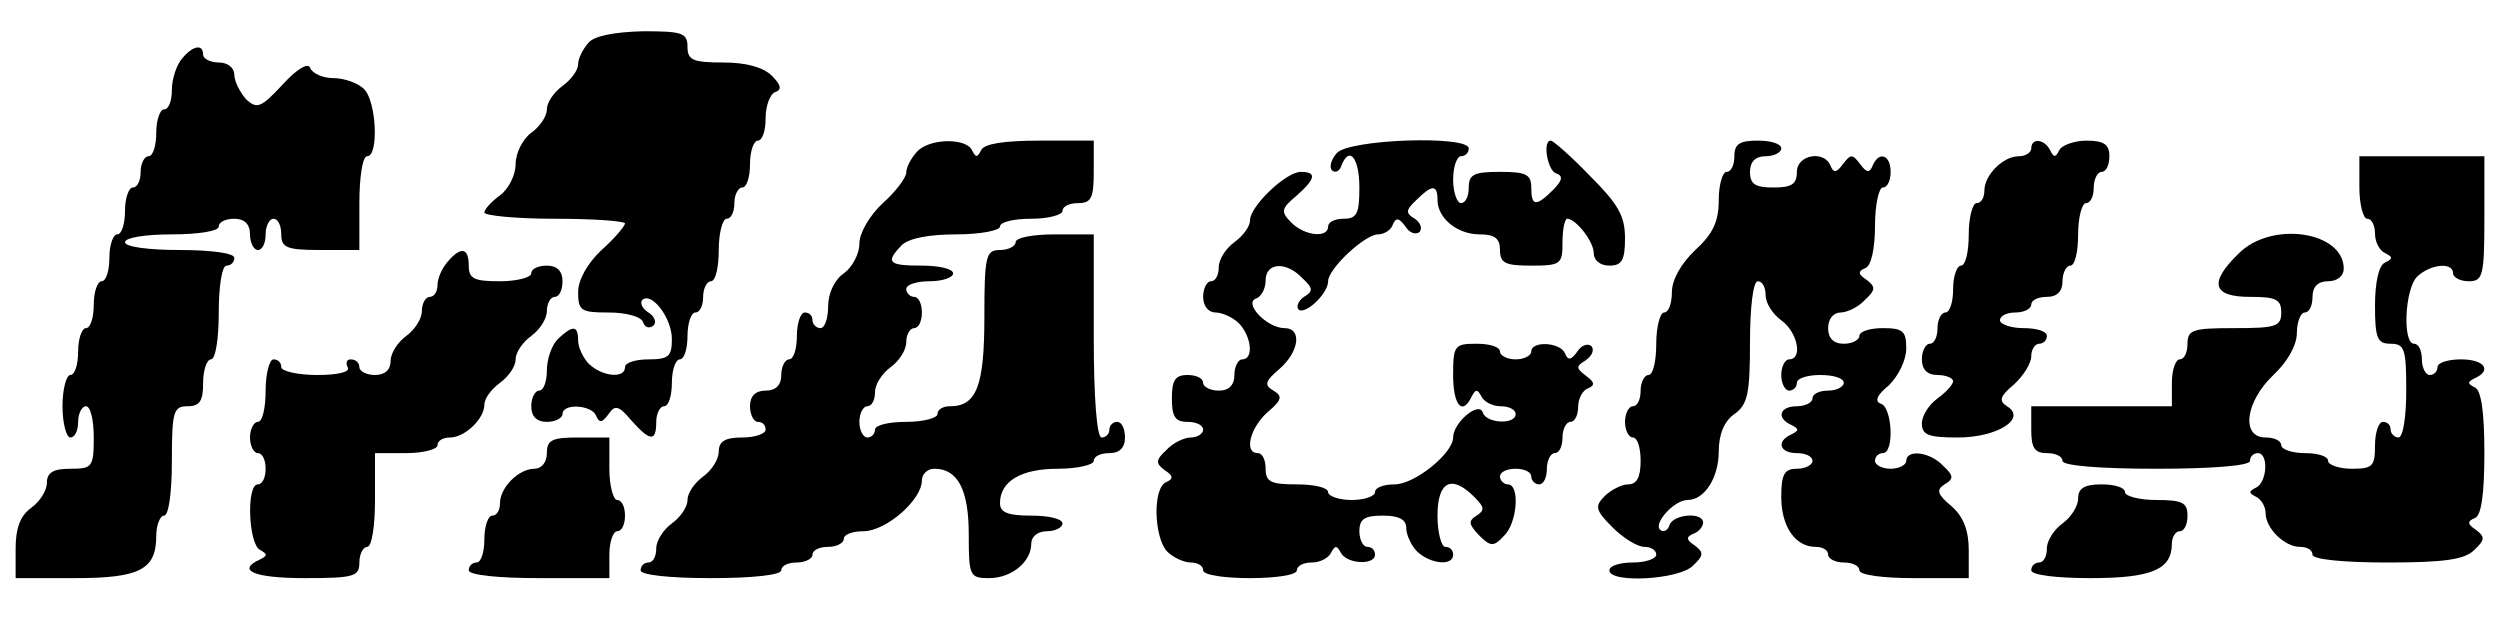 <?xml version="1.0" standalone="no"?>
<!DOCTYPE svg PUBLIC "-//W3C//DTD SVG 20010904//EN"
 "http://www.w3.org/TR/2001/REC-SVG-20010904/DTD/svg10.dtd">
<svg version="1.0" xmlns="http://www.w3.org/2000/svg"
 width="320pt" height="80pt" viewBox="0 0 320 80"
 preserveAspectRatio="xMidYMid meet">
<g transform="translate(0,80) scale(0.1,-0.1)"
fill="#000000" stroke="none">
<path d="M753 745 c-7 -8 -13 -20 -13 -27 0 -8 -9 -20 -20 -28 -11 -8 -20 -21
-20 -30 0 -9 -9 -22 -20 -30 -11 -8 -20 -26 -20 -40 0 -14 -9 -32 -20 -40 -11
-8 -20 -18 -20 -22 0 -4 41 -8 90 -8 50 0 90 -3 90 -6 0 -3 -13 -19 -30 -34
-18 -17 -30 -38 -30 -54 0 -24 4 -26 39 -26 22 0 41 -5 44 -12 2 -7 8 -9 13
-5 5 4 2 12 -6 17 -8 5 -11 12 -8 16 12 11 38 -23 38 -50 0 -22 -4 -26 -30
-26 -16 0 -30 -4 -30 -10 0 -15 -29 -12 -46 4 -8 8 -14 22 -14 30 0 20 -7 20
-26 2 -8 -8 -14 -26 -14 -40 0 -14 -4 -26 -10 -26 -5 0 -10 -9 -10 -20 0 -13
7 -20 20 -20 11 0 20 5 20 10 0 14 37 12 43 -2 4 -10 8 -9 16 2 8 12 13 11 29
-8 24 -27 32 -28 32 -2 0 11 5 20 10 20 6 0 10 14 10 30 0 17 5 30 10 30 6 0
10 14 10 30 0 17 5 30 10 30 6 0 10 9 10 20 0 11 5 20 10 20 6 0 10 18 10 40
0 22 5 40 10 40 6 0 10 9 10 20 0 11 5 20 10 20 6 0 10 14 10 30 0 17 5 30 10
30 6 0 10 13 10 29 0 16 6 31 12 33 9 3 8 9 -4 21 -11 11 -33 17 -62 17 -39 0
-46 3 -46 20 0 18 -7 20 -57 20 -37 -1 -63 -6 -70 -15z"/>
<path d="M233 725 c-7 -8 -13 -26 -13 -40 0 -14 -4 -25 -10 -25 -5 0 -10 -13
-10 -30 0 -16 -4 -30 -10 -30 -5 0 -10 -9 -10 -20 0 -11 -4 -20 -10 -20 -5 0
-10 -13 -10 -30 0 -16 -4 -30 -10 -30 -5 0 -10 -13 -10 -30 0 -16 -4 -30 -10
-30 -5 0 -10 -13 -10 -30 0 -16 -4 -30 -10 -30 -5 0 -10 -13 -10 -30 0 -16 -4
-30 -10 -30 -5 0 -10 -18 -10 -40 0 -22 5 -40 10 -40 6 0 10 9 10 20 0 11 5
20 10 20 6 0 10 -18 10 -40 0 -38 -2 -40 -30 -40 -22 0 -30 -5 -30 -18 0 -10
-9 -24 -20 -32 -14 -10 -20 -26 -20 -52 l0 -38 76 0 c83 0 104 11 104 54 0 14
5 26 10 26 6 0 10 30 10 70 0 63 2 70 20 70 16 0 20 7 20 30 0 17 5 30 10 30
6 0 10 27 10 60 0 33 4 60 10 60 6 0 10 5 10 10 0 6 -30 10 -70 10 -40 0 -70
4 -70 10 0 6 27 10 60 10 33 0 60 4 60 10 0 6 9 10 20 10 13 0 20 -7 20 -20 0
-11 5 -20 10 -20 6 0 10 9 10 20 0 11 5 20 10 20 6 0 10 -9 10 -20 0 -17 7
-20 50 -20 l50 0 0 60 c0 33 4 60 10 60 15 0 12 70 -4 86 -8 8 -26 14 -39 14
-14 0 -27 6 -30 13 -2 7 -16 0 -35 -21 -28 -30 -33 -32 -47 -19 -8 9 -15 23
-15 31 0 9 -8 16 -20 16 -11 0 -20 5 -20 10 0 14 -13 12 -27 -5z"/>
<path d="M1173 605 c-7 -8 -13 -19 -13 -26 0 -6 -13 -24 -30 -39 -17 -16 -30
-38 -30 -52 0 -13 -9 -30 -20 -38 -12 -8 -20 -26 -20 -42 0 -15 -4 -28 -10
-28 -5 0 -10 5 -10 10 0 6 -4 10 -10 10 -5 0 -10 -13 -10 -30 0 -16 -4 -30
-10 -30 -5 0 -10 -9 -10 -20 0 -13 -7 -20 -20 -20 -13 0 -20 -7 -20 -20 0 -11
5 -20 10 -20 6 0 10 -4 10 -10 0 -5 -13 -10 -30 -10 -22 0 -30 -5 -30 -18 0
-10 -9 -24 -20 -32 -11 -8 -20 -21 -20 -30 0 -9 -9 -22 -20 -30 -11 -8 -20
-22 -20 -32 0 -10 -4 -18 -10 -18 -5 0 -10 -4 -10 -10 0 -6 37 -10 90 -10 53
0 90 4 90 10 0 6 9 10 20 10 11 0 20 5 20 10 0 6 9 10 20 10 11 0 20 5 20 10
0 6 11 10 25 10 29 0 75 40 75 65 0 8 7 15 16 15 30 0 44 -27 44 -84 0 -53 1
-56 26 -56 29 0 54 21 54 44 0 9 8 16 20 16 11 0 20 5 20 10 0 6 -18 10 -40
10 -30 0 -40 4 -40 16 0 28 27 44 74 44 25 0 46 5 46 10 0 6 9 10 20 10 13 0
20 7 20 20 0 11 -4 20 -10 20 -5 0 -10 -4 -10 -10 0 -5 -4 -10 -10 -10 -6 0
-10 50 -10 130 l0 130 -50 0 c-27 0 -50 -4 -50 -10 0 -5 -9 -10 -20 -10 -18 0
-20 -7 -20 -86 0 -88 -10 -114 -44 -114 -9 0 -16 -4 -16 -10 0 -5 -18 -10 -40
-10 -22 0 -40 -4 -40 -10 0 -5 -4 -10 -10 -10 -5 0 -10 9 -10 20 0 11 5 20 10
20 6 0 10 8 10 18 0 10 9 24 20 32 11 8 20 22 20 32 0 10 5 18 10 18 6 0 10 9
10 20 0 11 -4 20 -10 20 -5 0 -10 5 -10 10 0 6 14 10 30 10 17 0 30 5 30 10 0
6 -18 10 -40 10 -43 0 -47 4 -26 26 9 9 35 14 70 14 31 0 56 5 56 10 0 6 18
10 40 10 22 0 40 5 40 10 0 6 9 10 20 10 17 0 20 7 20 40 l0 40 -69 0 c-46 0
-71 -4 -75 -12 -5 -10 -7 -10 -12 0 -8 16 -56 15 -71 -3z"/>
<path d="M1711 604 c-7 -8 -10 -18 -6 -22 4 -4 10 -1 12 6 10 26 23 10 23 -28
0 -33 -3 -40 -20 -40 -11 0 -20 -4 -20 -10 0 -15 -30 -12 -47 5 -14 14 -13 18
6 34 25 22 27 31 6 31 -19 0 -65 -44 -65 -62 0 -8 -9 -20 -20 -28 -11 -8 -20
-22 -20 -32 0 -10 -4 -18 -10 -18 -5 0 -10 -9 -10 -20 0 -12 7 -20 16 -20 8 0
22 -6 30 -14 16 -17 19 -46 4 -46 -5 0 -10 -9 -10 -20 0 -13 -7 -20 -20 -20
-11 0 -20 5 -20 10 0 6 -9 10 -20 10 -16 0 -20 -7 -20 -30 0 -23 4 -30 20 -30
11 0 20 -4 20 -10 0 -5 -7 -10 -16 -10 -8 0 -23 -7 -31 -16 -14 -13 -14 -17
-2 -26 11 -7 11 -11 2 -15 -18 -7 -16 -71 1 -89 8 -8 22 -14 30 -14 9 0 16 -4
16 -10 0 -6 27 -10 60 -10 33 0 60 4 60 10 0 6 9 10 19 10 11 0 22 6 25 13 5
9 7 9 12 0 7 -15 44 -17 44 -3 0 6 -4 10 -10 10 -5 0 -10 9 -10 20 0 16 7 20
30 20 21 0 30 -5 30 -16 0 -8 6 -22 14 -30 17 -16 46 -19 46 -4 0 6 -4 10 -10
10 -5 0 -10 18 -10 40 0 44 18 53 47 24 13 -13 14 -17 3 -24 -11 -7 -10 -11 3
-25 15 -15 19 -15 32 -1 17 16 21 66 5 66 -5 0 -10 5 -10 10 0 6 9 10 20 10
11 0 20 -4 20 -10 0 -5 5 -10 10 -10 6 0 10 9 10 20 0 11 5 20 10 20 6 0 10 9
10 20 0 11 5 20 10 20 6 0 10 9 10 19 0 11 6 22 13 24 9 4 8 8 -3 16 -13 10
-13 12 0 20 8 6 11 13 7 18 -5 4 -13 1 -18 -7 -8 -11 -12 -12 -16 -2 -6 14
-43 16 -43 2 0 -5 -9 -10 -20 -10 -11 0 -20 5 -20 10 0 6 -13 10 -30 10 -28 0
-30 -2 -30 -40 0 -39 12 -53 24 -27 5 9 7 9 12 0 3 -7 14 -13 25 -13 10 0 19
-4 19 -10 0 -14 -38 -12 -42 2 -5 15 -38 -13 -38 -32 0 -20 -49 -60 -75 -60
-14 0 -25 -4 -25 -10 0 -5 -13 -10 -30 -10 -16 0 -30 5 -30 10 0 6 -18 10 -40
10 -33 0 -40 3 -40 20 0 11 -4 20 -10 20 -18 0 -10 32 12 52 19 16 20 21 8 28
-12 7 -11 12 8 28 25 22 29 52 6 52 -22 0 -53 32 -36 38 6 2 12 12 12 23 0 23
26 25 47 3 14 -13 14 -17 2 -24 -7 -5 -10 -12 -7 -16 8 -8 38 20 38 36 0 16
47 60 64 60 8 0 17 6 19 13 4 9 8 8 16 -3 5 -8 13 -11 18 -7 4 5 1 12 -6 17
-12 7 -12 11 2 24 20 20 27 20 27 0 0 -23 25 -44 54 -44 19 0 26 -5 26 -20 0
-17 7 -20 40 -20 38 0 40 2 40 30 0 17 3 30 6 30 11 0 34 -29 34 -44 0 -9 8
-16 20 -16 16 0 20 7 20 35 0 29 -9 44 -45 80 -24 25 -47 45 -50 45 -11 0 -4
-39 7 -42 9 -3 8 -9 -4 -21 -22 -22 -28 -21 -28 3 0 17 -7 20 -40 20 -33 0
-40 -3 -40 -20 0 -11 -4 -20 -10 -20 -5 0 -10 14 -10 30 0 17 5 30 10 30 6 0
10 5 10 10 0 17 -153 12 -169 -6z"/>
<path d="M2220 600 c0 -11 -4 -20 -10 -20 -5 0 -10 -16 -10 -36 0 -27 -7 -43
-30 -64 -18 -17 -30 -38 -30 -54 0 -14 -4 -26 -10 -26 -5 0 -10 -18 -10 -40 0
-22 -4 -40 -10 -40 -5 0 -10 -9 -10 -20 0 -11 -4 -20 -10 -20 -5 0 -10 -9 -10
-20 0 -11 5 -20 10 -20 6 0 10 -13 10 -30 0 -21 -5 -30 -16 -30 -8 0 -22 -7
-30 -15 -13 -13 -12 -18 10 -40 14 -14 32 -25 41 -25 8 0 15 -4 15 -10 0 -5
-13 -10 -30 -10 -16 0 -30 -4 -30 -10 0 -17 90 -12 107 6 14 13 14 17 2 26
-11 7 -11 11 -1 15 6 2 12 9 12 14 0 14 -38 11 -43 -3 -2 -7 -8 -10 -12 -6 -9
8 18 38 35 38 22 0 40 29 40 62 0 22 7 39 20 48 17 12 20 26 20 92 0 45 4 78
10 78 6 0 10 -8 10 -18 0 -10 9 -24 20 -32 21 -15 28 -50 10 -50 -5 0 -10 -9
-10 -20 0 -11 5 -20 10 -20 6 0 10 5 10 10 0 6 14 10 30 10 17 0 30 -4 30 -10
0 -5 -9 -10 -20 -10 -11 0 -20 -4 -20 -10 0 -5 -9 -10 -20 -10 -22 0 -27 -15
-7 -24 10 -5 10 -7 0 -12 -20 -9 -15 -24 7 -24 11 0 20 -4 20 -10 0 -5 -9 -10
-20 -10 -16 0 -20 -7 -20 -36 0 -38 18 -64 44 -64 9 0 16 -4 16 -10 0 -5 9
-10 20 -10 11 0 20 -4 20 -10 0 -6 30 -10 70 -10 l70 0 0 36 c0 25 -7 43 -22
56 -18 15 -20 21 -9 28 12 7 12 11 -2 24 -17 18 -47 21 -47 6 0 -5 -9 -10 -20
-10 -11 0 -20 5 -20 10 0 6 5 10 10 10 15 0 12 58 -2 63 -9 3 -6 11 10 24 12
12 22 32 22 47 0 22 -4 26 -30 26 -16 0 -30 -4 -30 -10 0 -5 -9 -10 -20 -10
-13 0 -20 7 -20 20 0 12 7 20 16 20 8 0 23 7 31 16 14 13 14 17 2 26 -11 7
-11 11 -1 15 7 3 12 24 12 54 0 27 5 49 10 49 6 0 10 9 10 20 0 22 -15 27 -23
8 -4 -10 -8 -9 -16 2 -10 13 -12 13 -22 0 -8 -11 -12 -12 -16 -2 -8 20 -43 14
-43 -8 0 -16 -7 -20 -30 -20 -23 0 -30 4 -30 20 0 13 7 20 20 20 11 0 20 5 20
10 0 6 -13 10 -30 10 -23 0 -30 -4 -30 -20z"/>
<path d="M2600 610 c0 -5 -7 -10 -16 -10 -20 0 -44 -24 -44 -44 0 -9 -4 -16
-10 -16 -5 0 -10 -18 -10 -40 0 -22 -4 -40 -10 -40 -5 0 -10 -13 -10 -30 0
-16 -4 -30 -10 -30 -5 0 -10 -9 -10 -20 0 -11 -4 -20 -10 -20 -5 0 -10 -9 -10
-20 0 -13 7 -20 20 -20 11 0 20 -4 20 -8 0 -4 -9 -14 -20 -22 -11 -8 -20 -22
-20 -32 0 -15 9 -18 46 -18 50 0 89 24 63 40 -11 7 -9 13 9 28 12 11 22 27 22
36 0 9 5 16 10 16 6 0 10 5 10 10 0 6 -13 10 -30 10 -16 0 -30 5 -30 10 0 6 9
10 20 10 11 0 20 5 20 10 0 6 9 10 20 10 13 0 20 7 20 20 0 11 5 20 10 20 6 0
10 18 10 40 0 22 5 40 10 40 6 0 10 9 10 20 0 11 5 20 10 20 6 0 10 9 10 20 0
15 -7 20 -29 20 -16 0 -32 -6 -35 -12 -5 -10 -7 -10 -12 0 -7 14 -24 16 -24 2z"/>
<path d="M3020 560 c0 -22 5 -40 10 -40 6 0 10 -9 10 -19 0 -11 6 -22 13 -25
10 -5 10 -7 0 -12 -8 -3 -13 -25 -13 -55 0 -42 3 -49 20 -49 18 0 20 -7 20
-60 0 -33 -4 -60 -10 -60 -5 0 -10 5 -10 10 0 6 -4 10 -10 10 -5 0 -10 -13
-10 -30 0 -27 -3 -30 -30 -30 -16 0 -30 5 -30 10 0 6 -13 10 -30 10 -16 0 -30
5 -30 10 0 6 -9 10 -20 10 -32 0 -26 46 10 80 18 17 30 38 30 54 0 14 5 26 10
26 6 0 10 9 10 20 0 13 7 20 20 20 12 0 20 7 20 16 0 48 -93 62 -135 19 -38
-37 -33 -55 15 -55 33 0 40 -3 40 -20 0 -18 -7 -20 -60 -20 -53 0 -60 -2 -60
-20 0 -11 -4 -20 -10 -20 -5 0 -10 -13 -10 -30 l0 -30 -90 0 -90 0 0 -30 c0
-23 4 -30 20 -30 11 0 20 -4 20 -10 0 -6 47 -10 120 -10 73 0 120 4 120 10 0
6 5 10 10 10 14 0 12 -37 -2 -44 -10 -5 -10 -7 0 -12 6 -3 12 -12 12 -21 0
-19 24 -43 44 -43 9 0 16 -4 16 -10 0 -6 39 -10 96 -10 74 0 99 4 111 16 14
13 14 17 2 26 -11 7 -11 11 -1 15 8 3 12 30 12 83 0 53 -4 80 -12 84 -10 5
-10 7 0 12 22 10 12 24 -18 24 -16 0 -30 -4 -30 -10 0 -5 -4 -10 -10 -10 -5 0
-10 9 -10 20 0 11 -4 20 -10 20 -15 0 -12 70 4 86 17 16 46 19 46 4 0 -5 9
-10 20 -10 18 0 20 7 20 80 l0 80 -80 0 -80 0 0 -40z"/>
<path d="M573 465 c-7 -8 -13 -21 -13 -30 0 -8 -4 -15 -10 -15 -5 0 -10 -8
-10 -18 0 -10 -9 -24 -20 -32 -11 -8 -20 -22 -20 -32 0 -11 -7 -18 -20 -18
-11 0 -20 5 -20 10 0 6 -5 10 -11 10 -5 0 -7 -4 -4 -10 4 -6 -12 -10 -39 -10
-25 0 -46 5 -46 10 0 6 -4 10 -10 10 -5 0 -10 -18 -10 -40 0 -22 -4 -40 -10
-40 -5 0 -10 -9 -10 -20 0 -11 5 -20 10 -20 6 0 10 -9 10 -20 0 -11 -4 -20
-10 -20 -15 0 -12 -77 3 -84 9 -5 10 -7 0 -12 -31 -14 -8 -24 57 -24 63 0 70
2 70 20 0 11 5 20 10 20 6 0 10 27 10 60 l0 60 40 0 c22 0 40 5 40 10 0 6 7
10 16 10 19 0 44 24 44 42 0 8 9 20 20 28 11 8 20 21 20 30 0 9 9 22 20 30 11
8 20 22 20 32 0 10 5 18 10 18 6 0 10 9 10 20 0 13 -7 20 -20 20 -11 0 -20 -4
-20 -10 0 -5 -18 -10 -40 -10 -33 0 -40 3 -40 20 0 23 -10 25 -27 5z"/>
<path d="M700 220 c0 -12 -7 -20 -16 -20 -20 0 -44 -24 -44 -44 0 -9 -4 -16
-10 -16 -5 0 -10 -13 -10 -30 0 -16 -4 -30 -10 -30 -5 0 -10 -4 -10 -10 0 -6
37 -10 90 -10 l90 0 0 30 c0 17 5 30 10 30 6 0 10 9 10 20 0 11 -4 20 -10 20
-5 0 -10 18 -10 40 l0 40 -40 0 c-33 0 -40 -3 -40 -20z"/>
<path d="M2660 162 c0 -10 -9 -24 -20 -32 -11 -8 -20 -22 -20 -32 0 -10 -4
-18 -10 -18 -5 0 -10 -4 -10 -10 0 -6 32 -10 76 -10 78 0 104 11 104 44 0 9 5
16 10 16 6 0 10 9 10 20 0 17 -7 20 -40 20 -22 0 -40 5 -40 10 0 6 -13 10 -30
10 -22 0 -30 -5 -30 -18z"/>
</g>
</svg>

